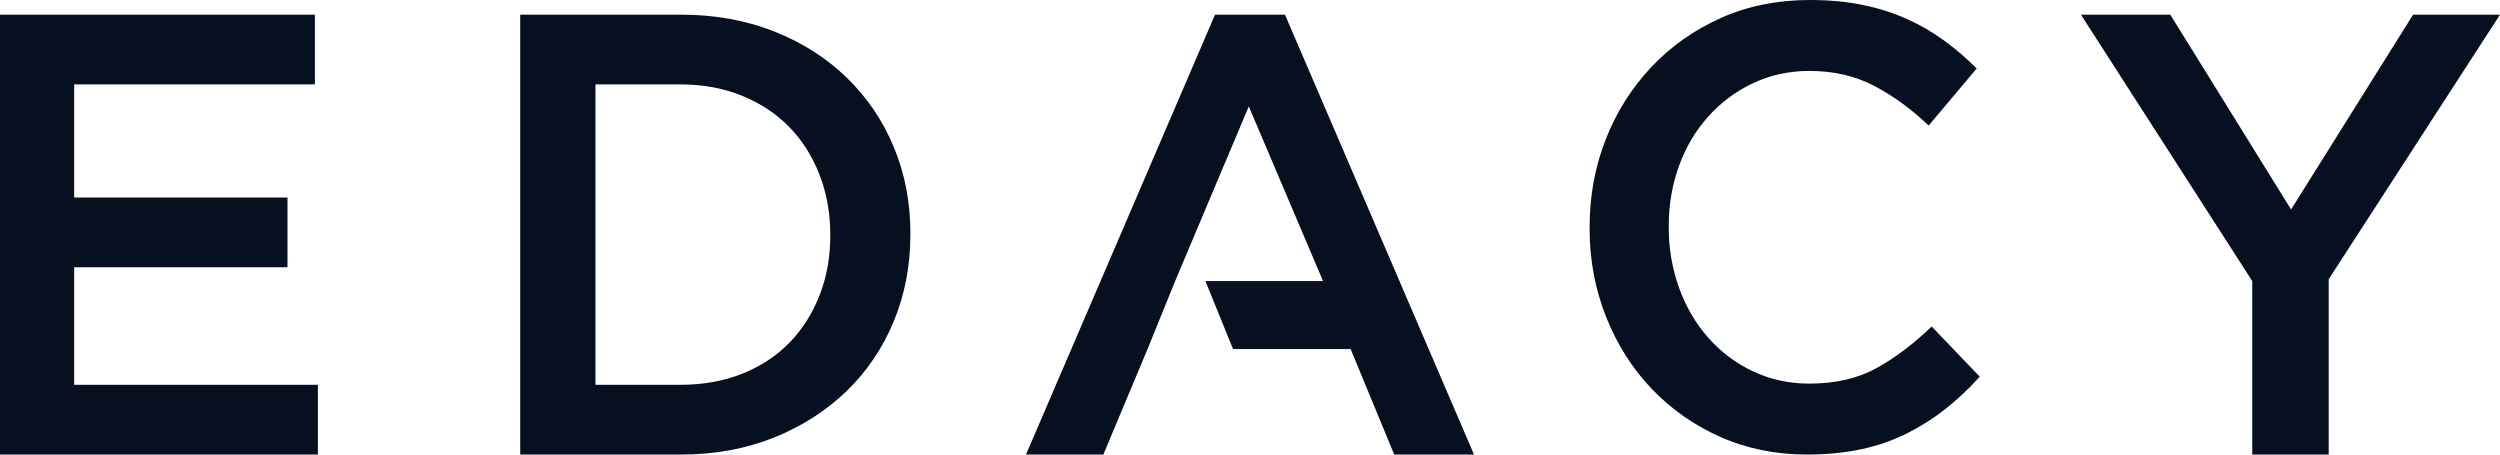 <svg width="132" height="24" viewBox="0 0 132 24" fill="none" xmlns="http://www.w3.org/2000/svg">
<path fill-rule="evenodd" clip-rule="evenodd" d="M0 0.774V24H16.786V20.317H3.916V14.113H15.181V10.429H3.916V4.457H16.625V0.775L0 0.774ZM43.839 12.454C43.839 13.587 43.648 14.636 43.269 15.602C42.889 16.57 42.358 17.402 41.674 18.102C40.991 18.802 40.161 19.346 39.185 19.735C38.209 20.123 37.123 20.317 35.931 20.317H31.44V4.457H35.931C37.123 4.457 38.209 4.657 39.185 5.057C40.161 5.457 40.992 6.007 41.674 6.707C42.358 7.407 42.889 8.245 43.269 9.222C43.648 10.2 43.839 11.255 43.839 12.387V12.454ZM44.702 4.092C43.627 3.053 42.347 2.24 40.861 1.654C39.374 1.068 37.742 0.774 35.963 0.774H27.468V24H35.963C37.742 24 39.374 23.701 40.861 23.105C42.347 22.507 43.626 21.689 44.701 20.649C45.773 19.611 46.621 18.357 47.19 16.966C47.777 15.55 48.069 14.025 48.069 12.387V12.321C48.069 10.684 47.777 9.164 47.19 7.759C46.618 6.375 45.771 5.126 44.701 4.092H44.702ZM64.153 0.774L54.173 24H58.257L60.59 18.432L62.047 14.842L65.936 5.617L69.857 14.842H63.647L65.105 18.432H71.314L73.615 24H77.828L67.847 0.774H64.153ZM99.069 19.442C98.083 19.984 96.903 20.255 95.533 20.255C94.461 20.255 93.471 20.038 92.56 19.607C91.662 19.186 90.858 18.583 90.198 17.834C89.534 17.084 89.019 16.204 88.655 15.199C88.288 14.174 88.103 13.091 88.11 12V11.934C88.11 10.807 88.291 9.746 88.655 8.752C88.999 7.791 89.523 6.907 90.198 6.149C90.862 5.409 91.665 4.812 92.56 4.393C93.471 3.962 94.461 3.745 95.533 3.745C96.819 3.745 97.965 4.011 98.971 4.541C99.979 5.072 100.933 5.768 101.832 6.63L104.371 3.614C103.839 3.086 103.27 2.598 102.668 2.154C102.055 1.705 101.398 1.322 100.707 1.011C99.959 0.678 99.178 0.428 98.377 0.266C97.53 0.088 96.593 0 95.565 0C93.85 0 92.287 0.315 90.873 0.945C89.459 1.575 88.234 2.437 87.2 3.531C86.161 4.631 85.342 5.925 84.789 7.343C84.217 8.79 83.931 10.342 83.931 12V12.066C83.931 13.723 84.223 15.282 84.805 16.74C85.388 18.199 86.192 19.465 87.216 20.537C88.249 21.615 89.481 22.476 90.841 23.072C92.233 23.689 93.754 24 95.404 24C96.454 24 97.413 23.905 98.28 23.718C99.109 23.544 99.914 23.266 100.675 22.889C101.403 22.525 102.084 22.094 102.716 21.597C103.367 21.081 103.975 20.51 104.531 19.889L101.992 17.238C101.029 18.166 100.053 18.901 99.069 19.442ZM127.412 0.774L120.969 11.06L114.591 0.774H109.873L118.919 14.842V24H122.955V14.743L132 0.774H127.412Z" fill="#061020"/>
</svg>
